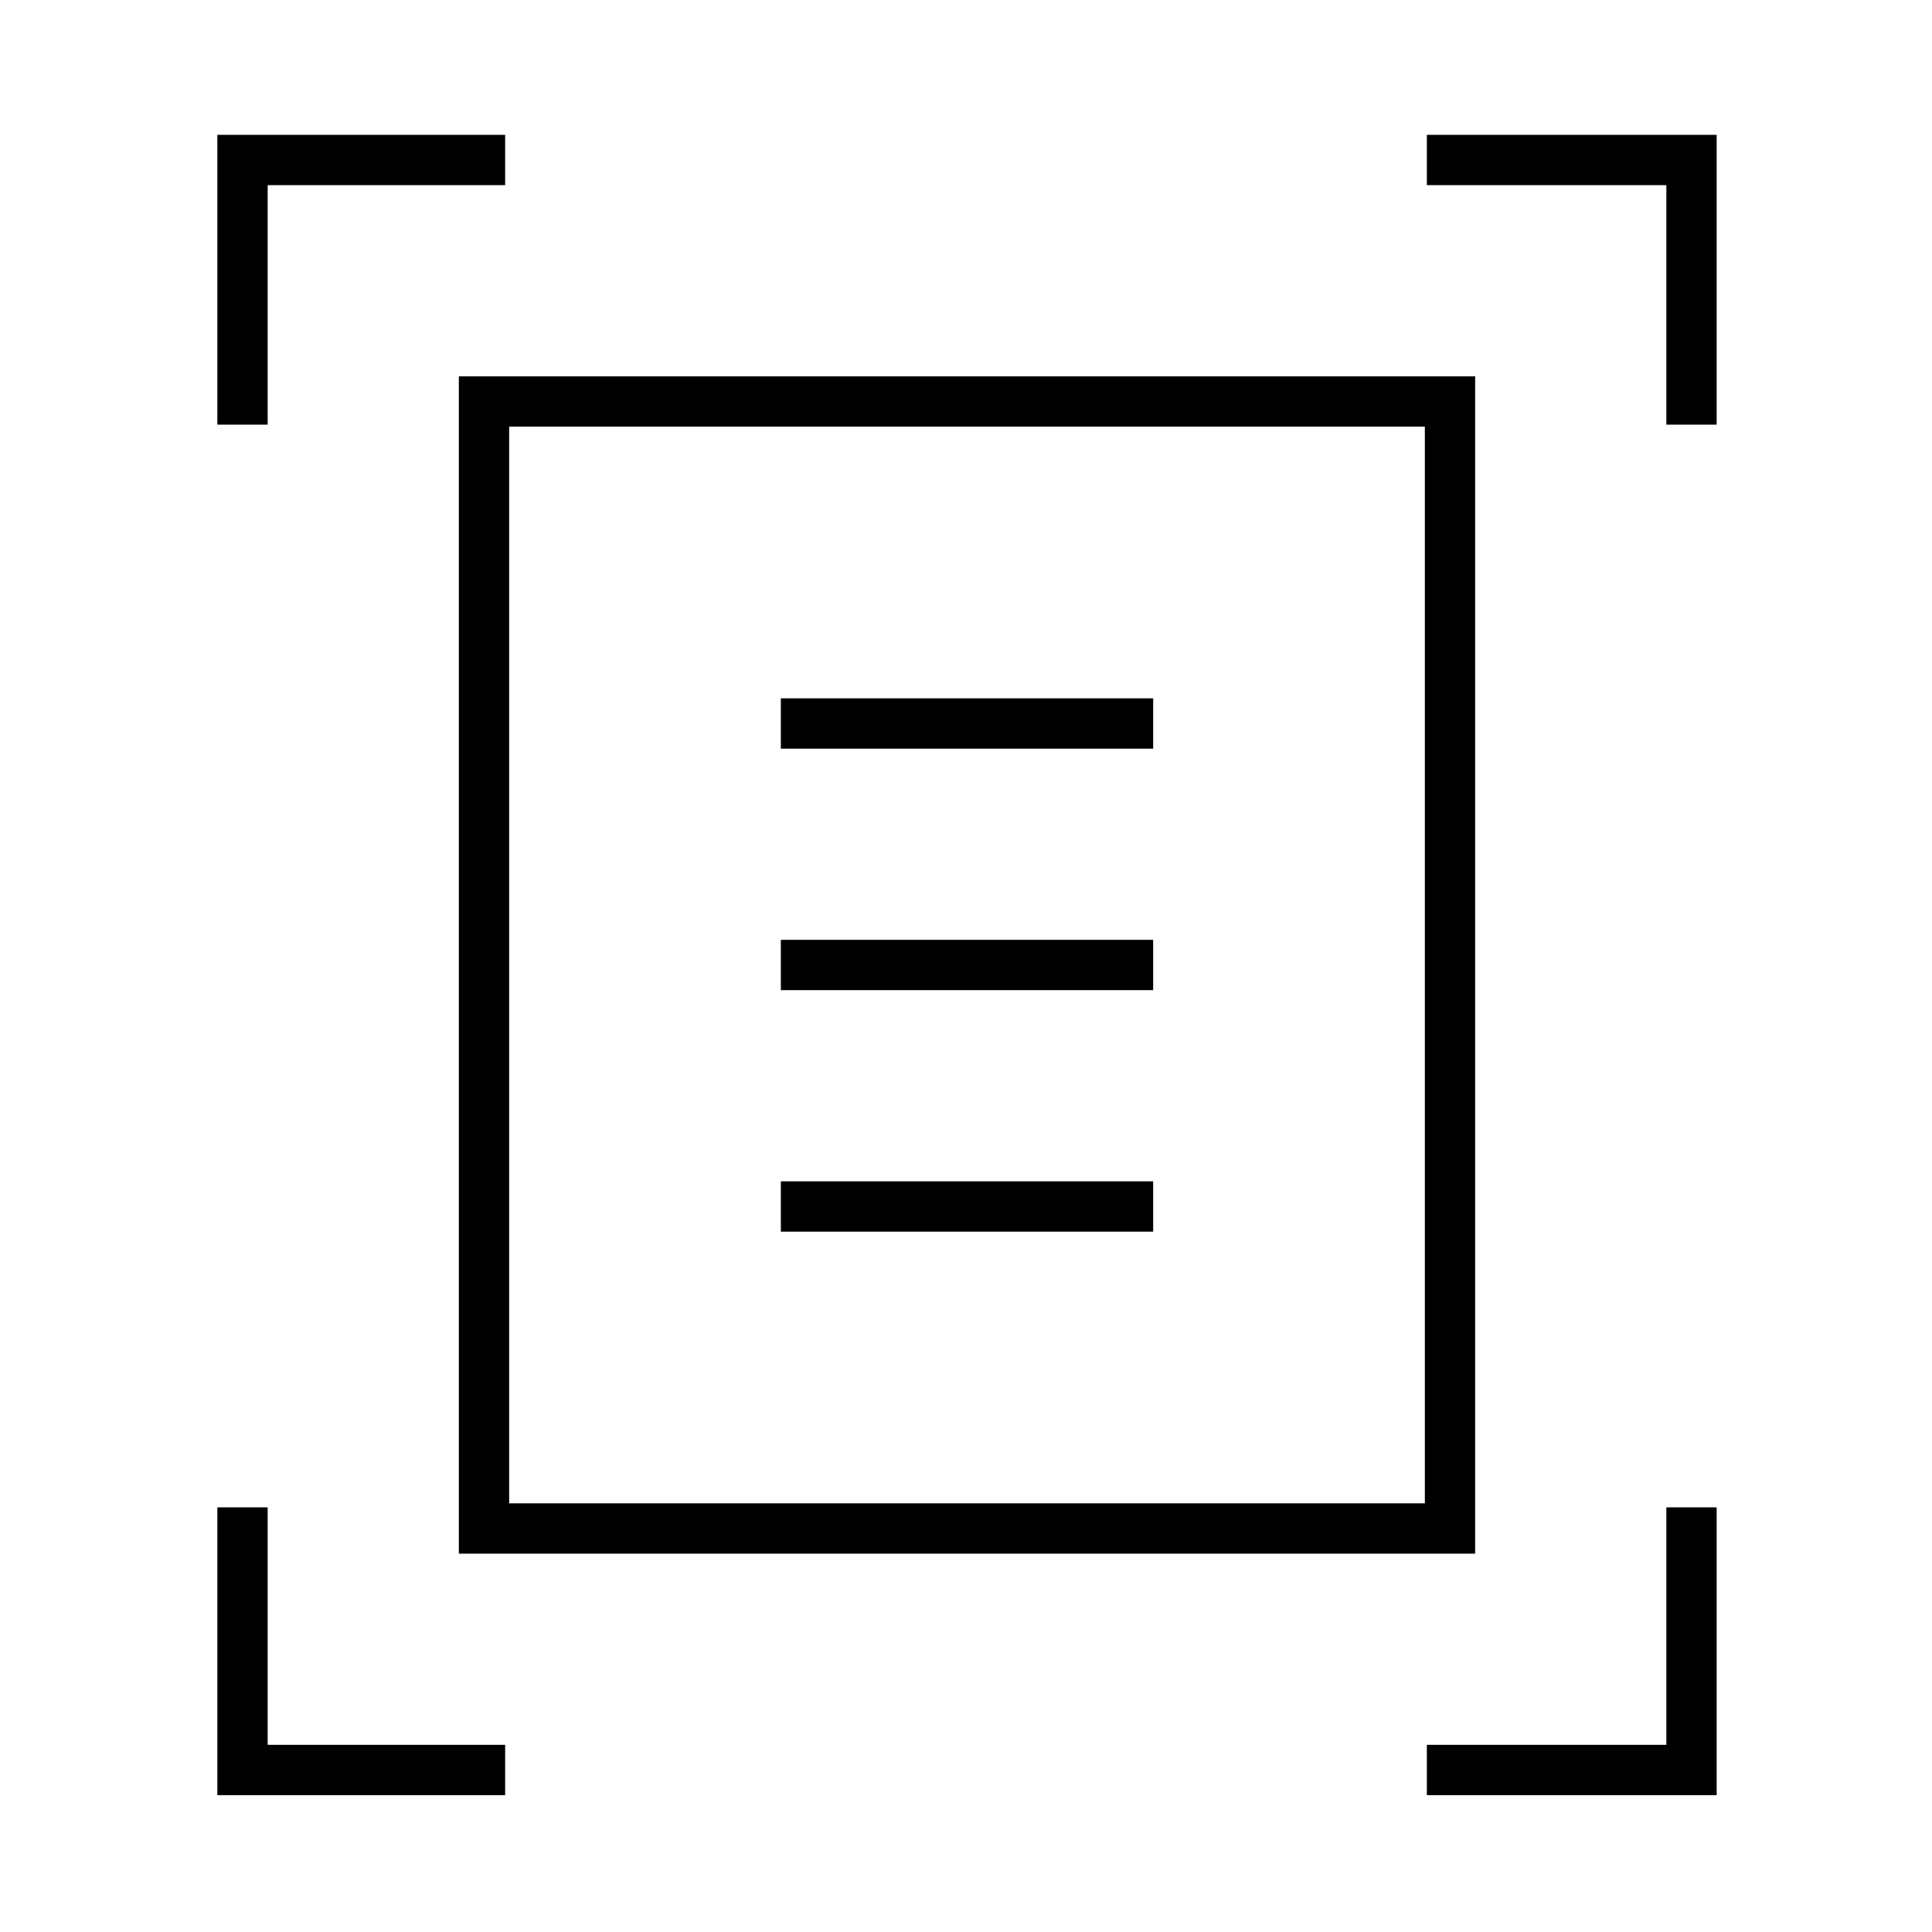 <svg xmlns="http://www.w3.org/2000/svg" height="24" width="24"><path d="M2.7 5.275V1.675H6.275V2.3H3.325V5.275ZM20.7 5.275V2.3H17.725V1.675H21.325V5.275ZM2.7 22.3V18.725H3.325V21.675H6.275V22.3ZM17.725 22.3V21.675H20.7V18.725H21.325V22.3ZM6.325 18.675H17.7V5.3H6.325ZM5.7 19.3V4.675H18.325V19.3ZM9.7 9.3H14.325V8.675H9.7ZM9.7 12.3H14.325V11.675H9.7ZM9.7 15.3H14.325V14.675H9.7ZM6.325 18.675V5.3Z"/></svg>